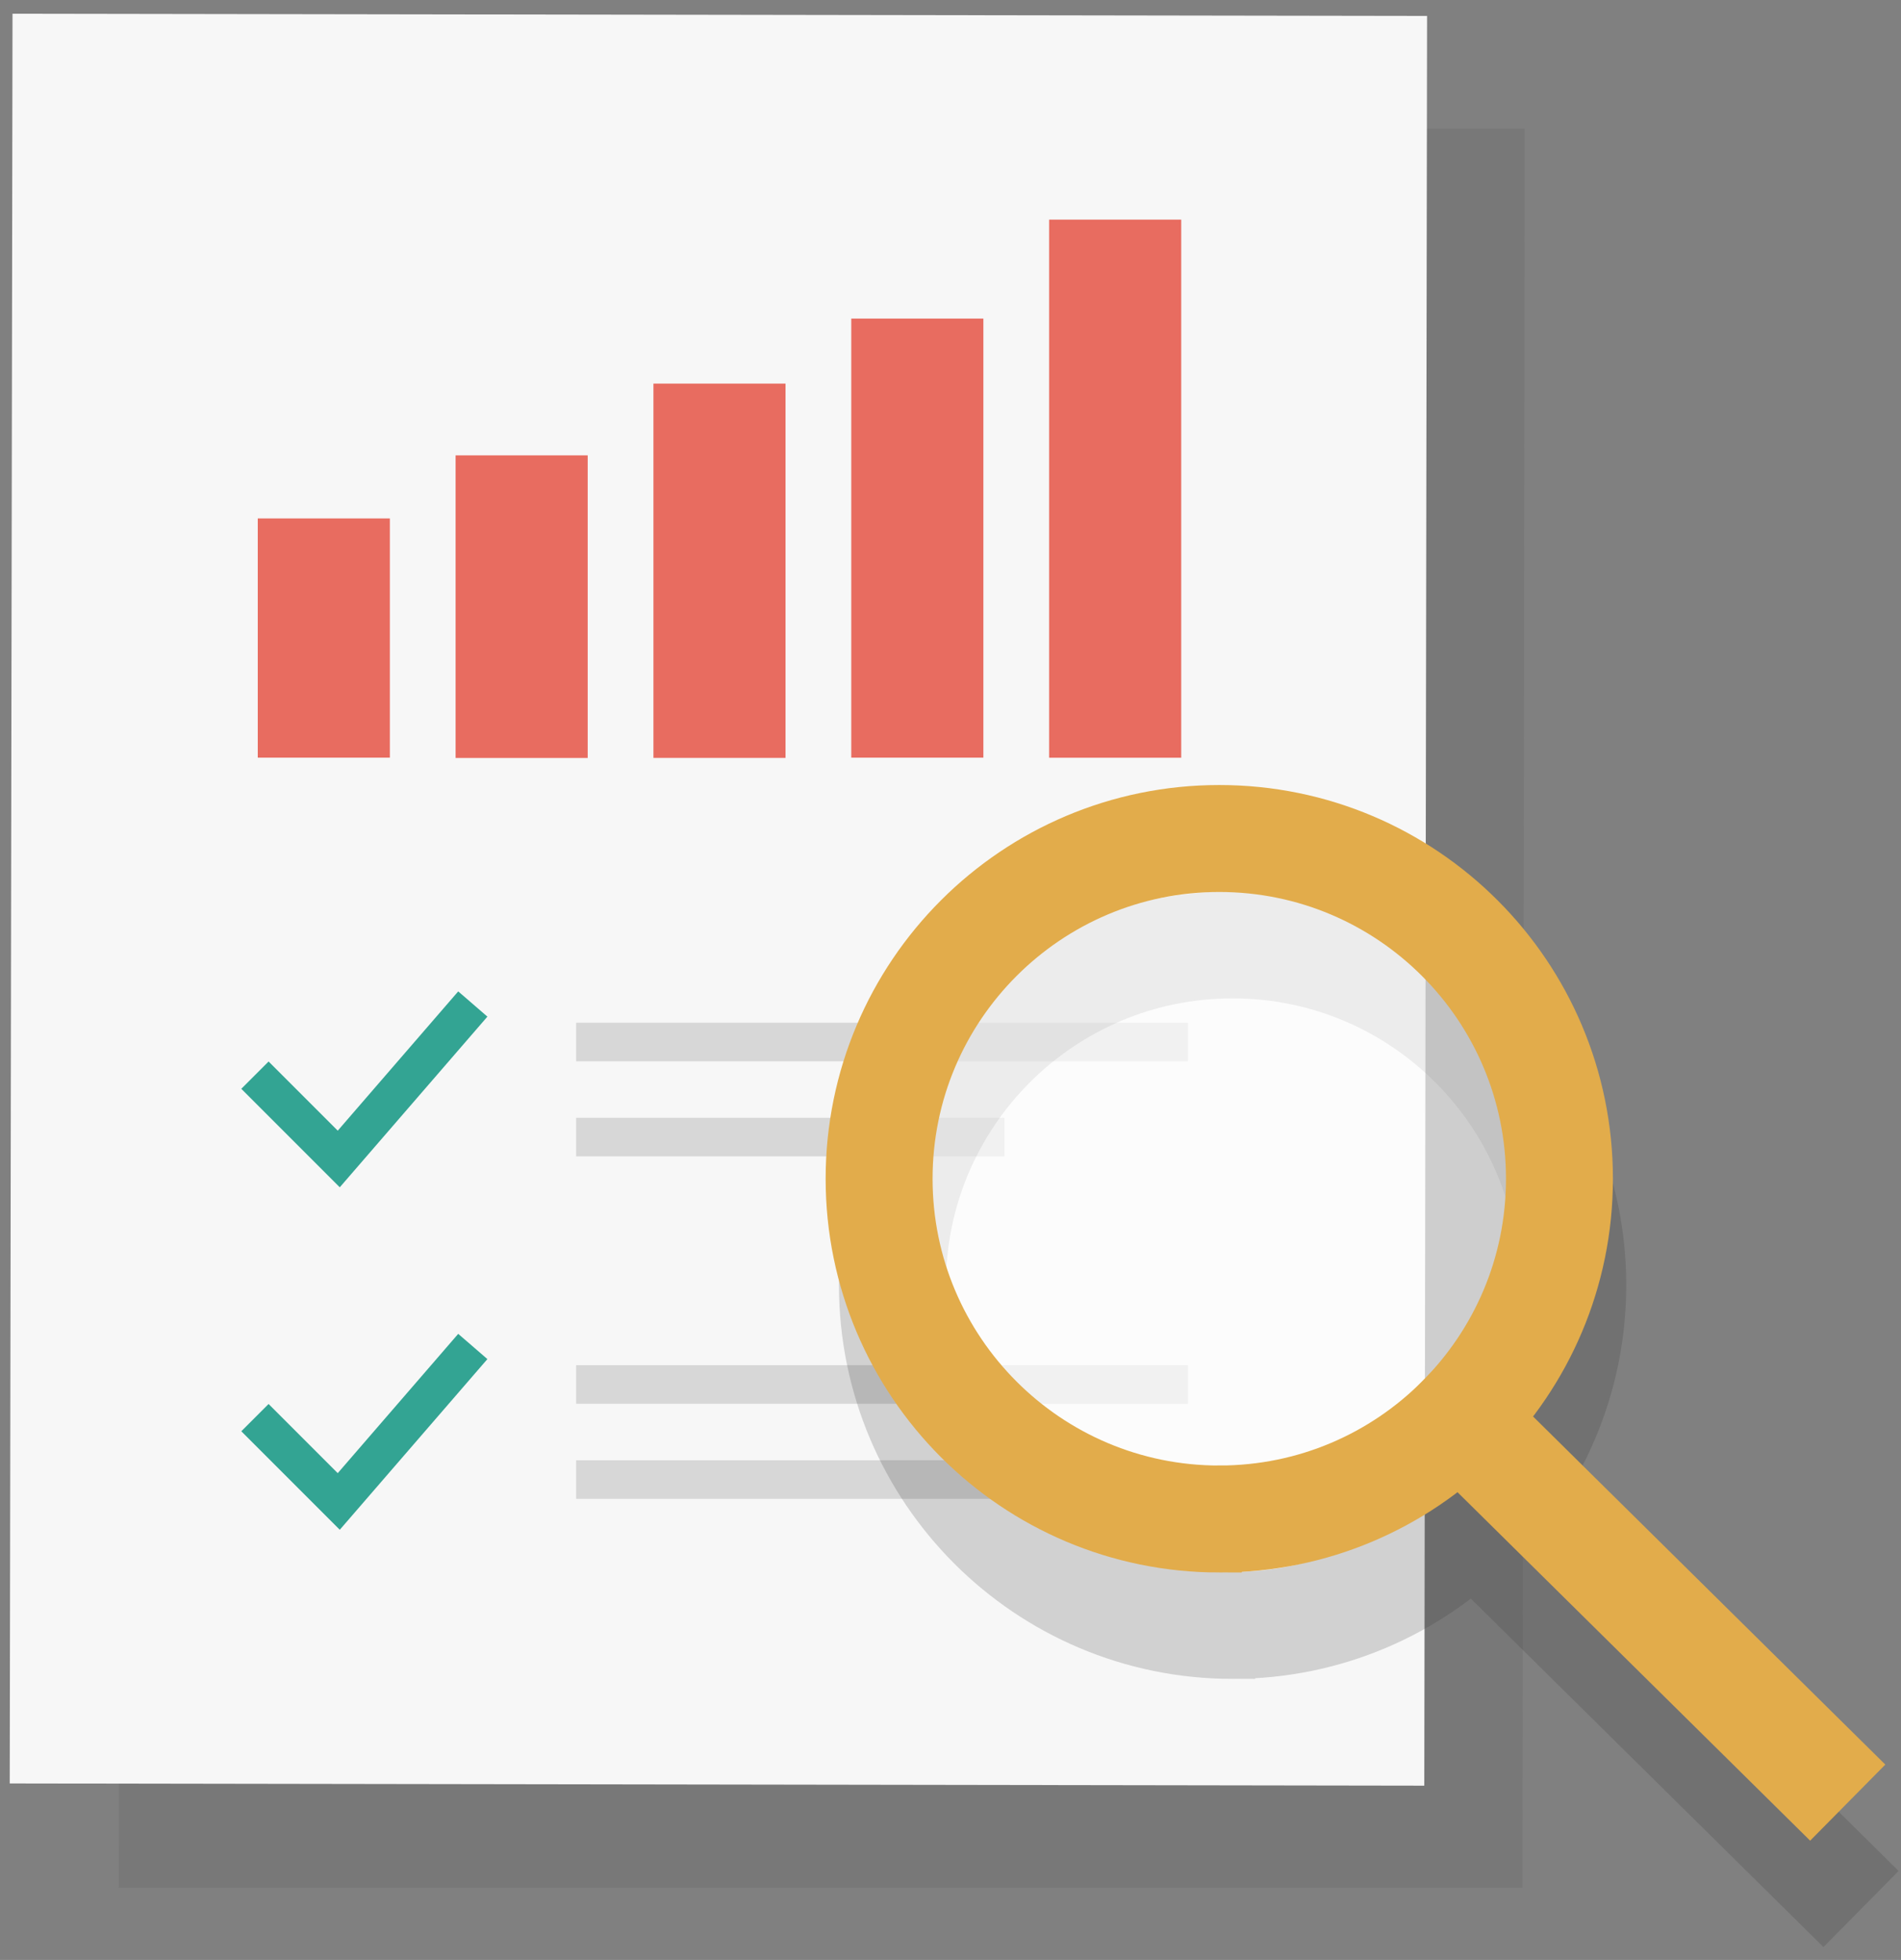 <svg width="130" height="134" viewBox="0 0 130 134" fill="none" xmlns="http://www.w3.org/2000/svg">
<rect x="0" y="0" width="130" height="134" fill="#808080" stroke="none"/>
<g style="mix-blend-mode:multiply" opacity="0.11">
<path d="M104.11 129.07L8.126 129.061L8.283 8.868L104.267 8.789L104.11 129.07Z" fill="#363636"/>
</g>
<path d="M97.59 1.089L0.856 0.938L0.666 121.933L97.4 122.085L97.59 1.089Z" fill="#F7F7F7"/>
<path d="M18.367 74.44L23.166 79.239L31.47 69.641" stroke="#33A493" stroke-width="2.638" stroke-miterlimit="10" stroke-linecap="square"/>
<path d="M40.72 71.242H79.921" stroke="#D7D7D7" stroke-width="2.638" stroke-miterlimit="10" stroke-linecap="square"/>
<path d="M40.72 77.742H67.369" stroke="#D7D7D7" stroke-width="2.638" stroke-miterlimit="10" stroke-linecap="square"/>
<path d="M26.661 35.445H17.627V51.801H26.661V35.445Z" fill="#E86C60"/>
<path d="M40.19 31.133H31.156V51.822H40.19V31.133Z" fill="#E86C60"/>
<path d="M53.718 26.227H44.685V51.818H53.718V26.227Z" fill="#E86C60"/>
<path d="M67.248 21.781H58.214V51.801H67.248V21.781Z" fill="#E86C60"/>
<path d="M80.778 15.016H71.744V51.806H80.778V15.016Z" fill="#E86C60"/>
<path d="M18.367 97.855L23.166 102.654L31.47 93.055" stroke="#33A493" stroke-width="2.638" stroke-miterlimit="10" stroke-linecap="square"/>
<path d="M40.72 94.656H79.921" stroke="#D7D7D7" stroke-width="2.638" stroke-miterlimit="10" stroke-linecap="square"/>
<path d="M40.72 101.156H72.336" stroke="#D7D7D7" stroke-width="2.638" stroke-miterlimit="10" stroke-linecap="square"/>
<g style="mix-blend-mode:multiply" opacity="0.2">
<path opacity="0.59" d="M84.292 111.126C90.716 111.126 96.531 108.523 100.741 104.313C104.95 100.104 107.554 94.288 107.554 87.864C107.554 75.017 97.139 64.602 84.291 64.602C71.444 64.602 61.029 75.016 61.029 87.864C61.029 100.712 71.444 111.127 84.291 111.127L84.292 111.126Z" fill="white" stroke="#363636" stroke-width="0.091" stroke-miterlimit="10"/>
<path d="M84.292 111.126C90.716 111.126 96.531 108.523 100.741 104.313C104.95 100.104 107.554 94.288 107.554 87.864C107.554 75.017 97.139 64.602 84.291 64.602C71.444 64.602 61.029 75.016 61.029 87.864C61.029 100.712 71.444 111.127 84.291 111.127L84.292 111.126Z" stroke="#363636" stroke-width="7.313" stroke-miterlimit="10" stroke-linecap="round"/>
<path d="M124.666 127.948L100.742 104.312" stroke="#363636" stroke-width="7.313" stroke-miterlimit="10" stroke-linecap="square"/>
</g>
<path opacity="0.59" d="M83.381 103.853C89.805 103.853 95.62 101.249 99.829 97.04C104.039 92.83 106.643 87.014 106.643 80.591C106.643 67.744 96.228 57.328 83.38 57.328C70.533 57.328 60.118 67.743 60.118 80.591C60.118 93.439 70.533 103.854 83.38 103.854L83.381 103.853Z" fill="white"/>
<path d="M83.381 103.853C89.805 103.853 95.62 101.249 99.829 97.04C104.039 92.83 106.643 87.014 106.643 80.591C106.643 67.744 96.228 57.328 83.38 57.328C70.533 57.328 60.118 67.743 60.118 80.591C60.118 93.439 70.533 103.854 83.38 103.854L83.381 103.853Z" stroke="#E2AC4B" stroke-width="7.313" stroke-miterlimit="10" stroke-linecap="round"/>
<path d="M123.756 120.675L99.832 97.039" stroke="#E2AC4B" stroke-width="7.313" stroke-miterlimit="10" stroke-linecap="square"/>
</svg>
